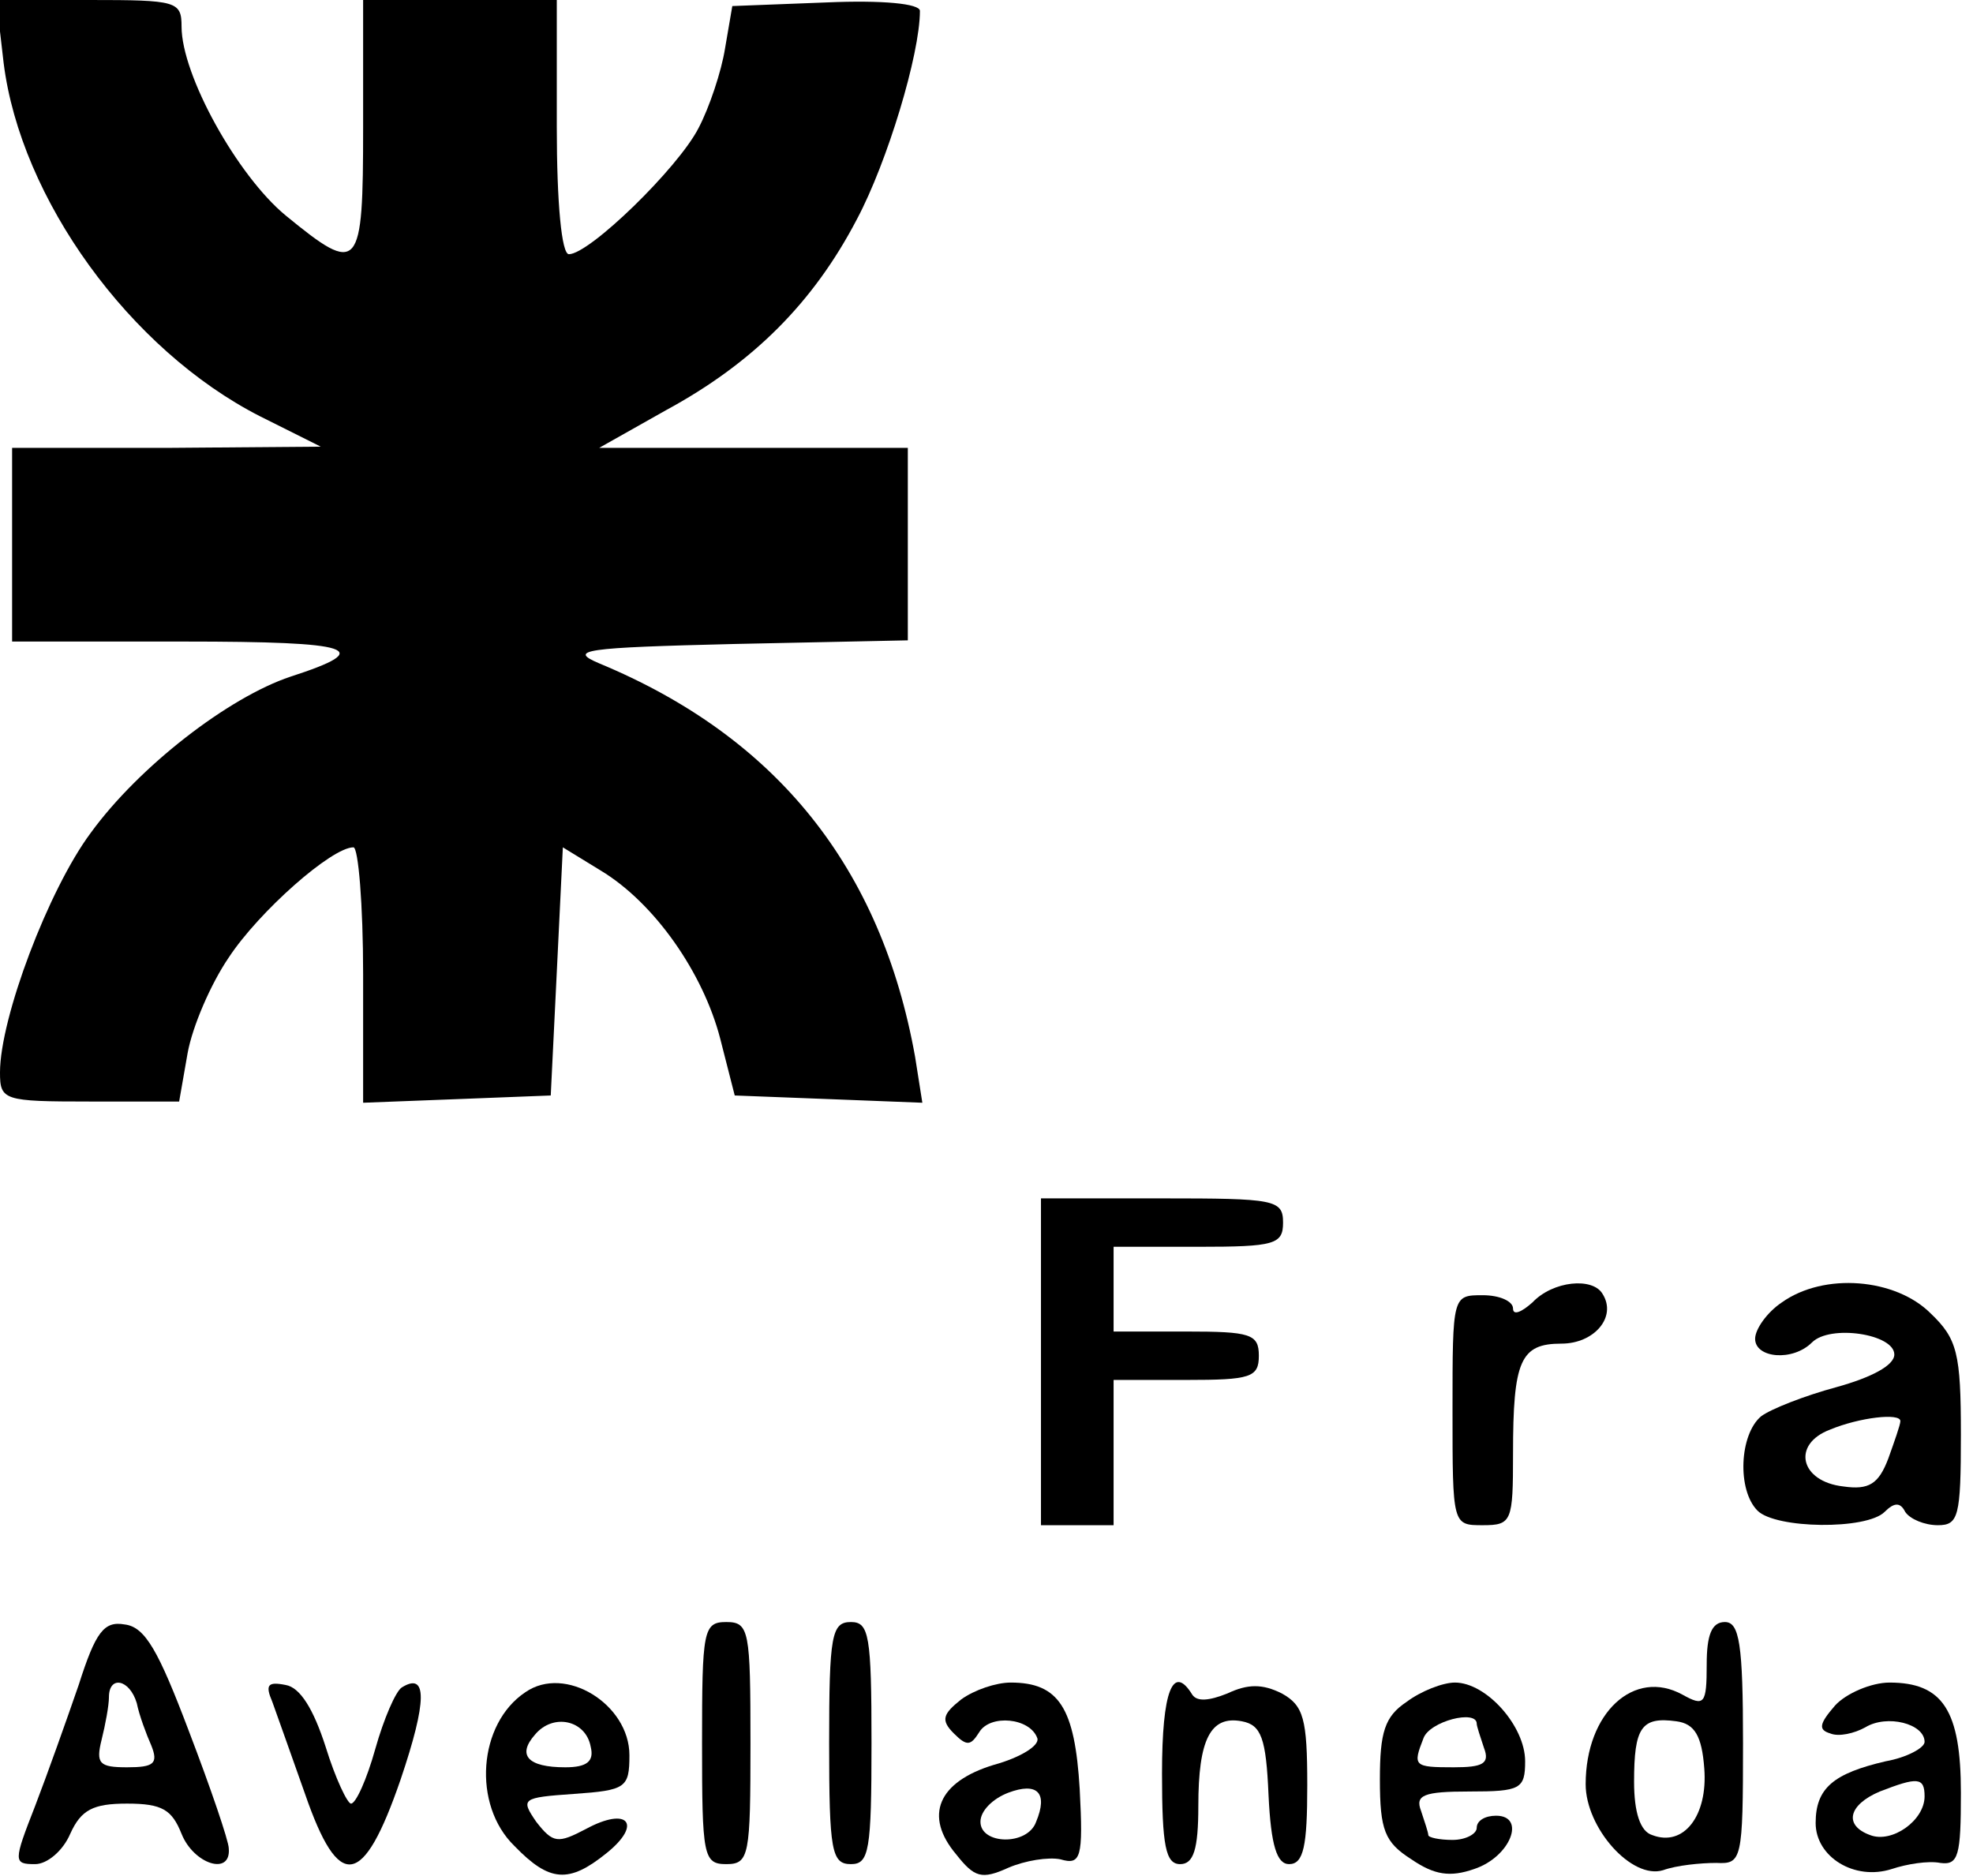 <?xml version="1.0" standalone="no"?>
<!DOCTYPE svg PUBLIC "-//W3C//DTD SVG 20010904//EN"
 "http://www.w3.org/TR/2001/REC-SVG-20010904/DTD/svg10.dtd">
<svg version="1.0" xmlns="http://www.w3.org/2000/svg"
 width="163pt" height="155pt" viewBox="0 0 163 155"
 preserveAspectRatio="xMidYMid meet">

<g transform="translate(0,155) scale(0.1,-0.1)"
fill="#000000" stroke="none">
<path d="M3 1498 c14 -112 104 -237 212 -292 l50 -25 -127 -1 -128 0 0 -80 0
-80 142 0 c141 0 159 -6 88 -29 -51 -17 -125 -74 -165 -129 -35 -47 -75 -153
-75 -198 0 -23 3 -24 74 -24 l74 0 7 40 c4 22 19 57 34 79 25 38 85 91 103 91
4 0 8 -47 8 -105 l0 -106 78 3 77 3 5 102 5 103 31 -19 c45 -27 85 -85 99
-139 l12 -47 78 -3 77 -3 -6 38 c-28 156 -114 264 -261 325 -26 11 -13 13 112
16 l143 3 0 79 0 80 -127 0 -128 0 55 31 c72 39 122 89 158 158 25 47 52 136
52 172 0 6 -31 9 -77 7 l-78 -3 -6 -35 c-3 -19 -13 -49 -22 -66 -17 -33 -90
-104 -107 -104 -6 0 -10 42 -10 105 l0 105 -80 0 -80 0 0 -105 c0 -119 -3
-123 -64 -73 -40 33 -86 116 -86 156 0 21 -4 22 -76 22 l-77 0 6 -52z"/>
<path d="M860 425 l0 -135 30 0 30 0 0 60 0 60 60 0 c53 0 60 2 60 20 0 18 -7
20 -60 20 l-60 0 0 35 0 35 70 0 c63 0 70 2 70 20 0 19 -7 20 -100 20 l-100 0
0 -135z"/>
<path d="M1266 474 c-9 -8 -16 -11 -16 -5 0 6 -11 11 -25 11 -25 0 -25 0 -25
-95 0 -95 0 -95 25 -95 24 0 25 3 25 59 0 77 6 91 40 91 27 0 46 22 34 41 -8
14 -41 11 -58 -7z"/>
<path d="M1472 474 c-12 -8 -22 -22 -22 -30 0 -16 31 -19 47 -3 15 15 68 7 68
-10 0 -9 -19 -19 -48 -27 -26 -7 -54 -18 -62 -24 -18 -15 -20 -61 -3 -78 15
-15 90 -16 105 -1 8 8 13 8 17 0 4 -6 16 -11 27 -11 17 0 19 7 19 75 0 67 -3
79 -25 100 -29 29 -88 34 -123 9z m98 -98 c0 -3 -5 -17 -10 -31 -8 -21 -16
-26 -37 -23 -36 4 -43 35 -11 47 24 10 58 14 58 7z"/>
<path d="M65 158 c-10 -29 -26 -74 -36 -100 -18 -46 -18 -48 0 -48 10 0 23 11
29 25 9 20 19 25 47 25 29 0 37 -5 45 -25 10 -25 41 -35 39 -12 0 6 -15 50
-33 97 -25 66 -36 86 -53 88 -17 3 -24 -6 -38 -50z m48 -15 c2 -10 8 -26 12
-35 6 -15 2 -18 -20 -18 -23 0 -26 3 -21 23 3 12 6 28 6 35 0 18 17 15 23 -5z"/>
<path d="M580 110 c0 -93 1 -100 20 -100 19 0 20 7 20 100 0 93 -1 100 -20
100 -19 0 -20 -7 -20 -100z"/>
<path d="M685 110 c0 -89 2 -100 18 -100 15 0 17 11 17 100 0 89 -2 100 -17
100 -16 0 -18 -11 -18 -100z"/>
<path d="M1410 175 c0 -33 -2 -35 -20 -25 -40 22 -80 -15 -80 -74 0 -36 38
-79 64 -71 11 4 31 6 44 6 21 -1 22 2 22 99 0 82 -3 100 -15 100 -11 0 -15
-11 -15 -35z m-2 -86 c3 -39 -17 -65 -43 -55 -10 3 -15 19 -15 44 0 45 6 54
35 50 15 -2 21 -12 23 -39z"/>
<path d="M225 144 c4 -11 16 -45 27 -76 28 -81 48 -78 79 12 22 65 22 89 1 76
-5 -3 -15 -26 -22 -51 -7 -25 -16 -45 -20 -45 -3 0 -13 21 -21 47 -10 31 -21
49 -33 51 -15 3 -17 0 -11 -14z"/>
<path d="M434 152 c-39 -26 -44 -93 -9 -127 29 -30 45 -31 76 -6 30 24 18 39
-17 20 -23 -12 -27 -12 -41 6 -13 19 -12 20 31 23 43 3 46 5 46 32 0 42 -53
75 -86 52z m54 -45 c3 -12 -3 -17 -21 -17 -31 0 -40 10 -25 27 15 18 42 12 46
-10z"/>
<path d="M794 146 c-15 -12 -17 -17 -6 -28 11 -11 14 -10 21 1 9 15 42 12 48
-5 2 -6 -14 -16 -36 -22 -46 -14 -58 -42 -31 -74 15 -19 21 -21 43 -11 14 6
33 9 43 7 17 -5 19 1 16 58 -4 67 -17 88 -57 88 -12 0 -30 -6 -41 -14z m62
-101 c-7 -20 -46 -19 -46 0 0 9 10 19 23 24 24 9 33 0 23 -24z"/>
<path d="M960 85 c0 -60 3 -75 15 -75 11 0 15 12 15 48 0 55 10 75 36 70 16
-3 20 -14 22 -61 2 -42 7 -57 17 -57 12 0 15 15 15 65 0 55 -3 66 -21 76 -16
8 -28 8 -45 0 -15 -6 -25 -7 -29 -1 -16 26 -25 3 -25 -65z"/>
<path d="M1162 144 c-18 -12 -22 -25 -22 -64 0 -42 4 -52 26 -66 19 -13 32
-15 52 -8 30 10 43 44 18 44 -9 0 -16 -4 -16 -10 0 -5 -9 -10 -20 -10 -11 0
-20 2 -20 4 0 2 -3 11 -6 20 -5 13 2 16 40 16 42 0 46 2 46 25 0 29 -32 65
-58 65 -10 0 -28 -7 -40 -16z m58 -18 c0 -2 3 -11 6 -20 5 -13 -1 -16 -25 -16
-33 0 -34 1 -25 24 5 14 44 24 44 12z"/>
<path d="M1516 141 c-13 -15 -14 -20 -4 -23 7 -3 20 0 29 5 18 11 49 3 49 -12
0 -5 -15 -13 -32 -16 -43 -10 -58 -22 -58 -51 0 -28 32 -48 63 -38 12 4 30 7
40 5 15 -2 17 6 17 58 0 68 -15 91 -59 91 -15 0 -36 -9 -45 -19z m74 -75 c0
-20 -27 -39 -45 -32 -22 8 -18 25 8 36 31 12 37 12 37 -4z"/>
</g>
</svg>
